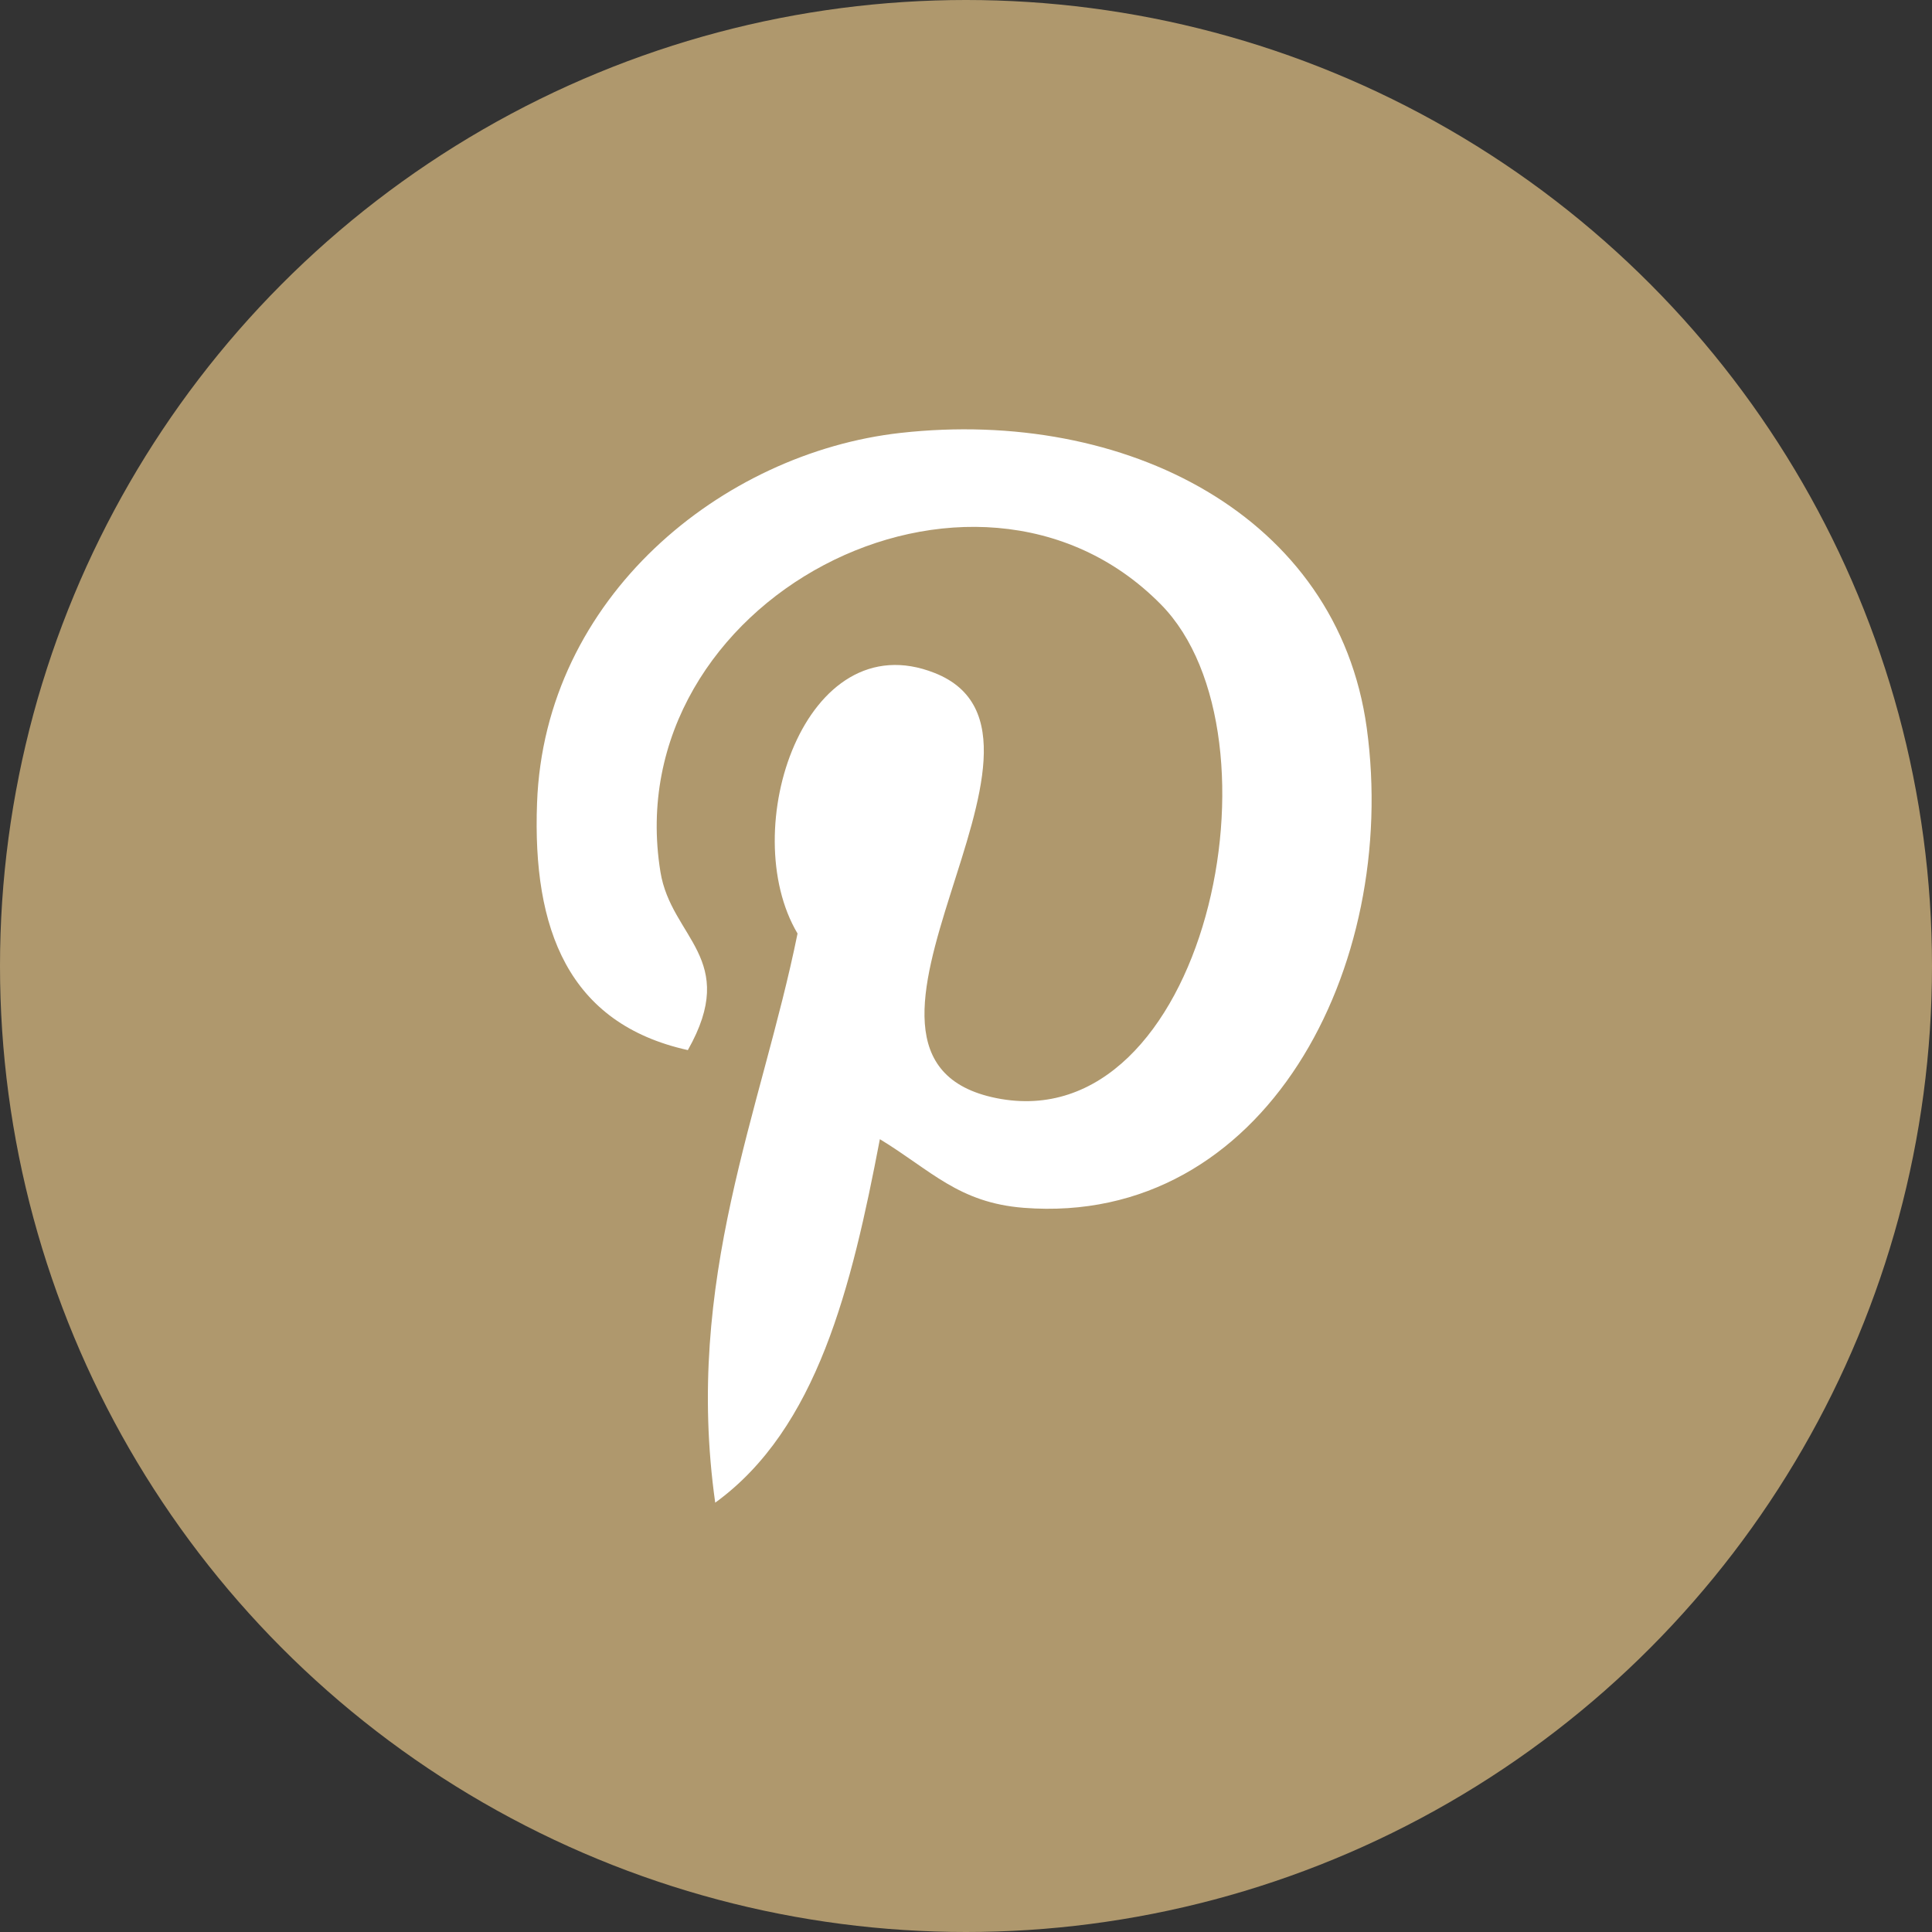<?xml version="1.0" encoding="UTF-8"?>
<svg width="36px" height="36px" viewBox="0 0 36 36" version="1.1" xmlns="http://www.w3.org/2000/svg" xmlns:xlink="http://www.w3.org/1999/xlink">
    <rect x="0" y="0" width="36" height="36" fill="#333333" stroke="none"/>
    <!-- Generator: Sketch 54.1 (76490) - https://sketchapp.com -->
    <title>Pinterest</title>
    <desc>Created with Sketch.</desc>
    <g id="Pinterest" stroke="none" stroke-width="1" fill="none" fill-rule="evenodd">
        <g id="Group" fill="#AF986D" fill-rule="nonzero">
            <circle id="Oval" cx="18" cy="18" r="18"></circle>
        </g>
        <path d="M16.395,21.227 C15.869,23.981 15.228,26.621 13.327,28 C12.741,23.838 14.188,20.713 14.861,17.395 C13.714,15.465 14.999,11.583 17.416,12.54 C20.391,13.716 14.84,19.712 18.566,20.462 C22.457,21.243 24.046,13.712 21.632,11.263 C18.147,7.725 11.486,11.18 12.306,16.245 C12.506,17.483 13.784,17.858 12.817,19.567 C10.587,19.073 9.92,17.313 10.007,14.967 C10.144,11.127 13.455,8.44 16.777,8.067 C20.978,7.597 24.921,9.61 25.467,13.561 C26.079,18.022 23.57,22.854 19.077,22.506 C17.859,22.411 17.349,21.807 16.395,21.227 Z" id="Path" fill="#FFFFFF" fill-rule="nonzero"></path>
    </g>
</svg>
